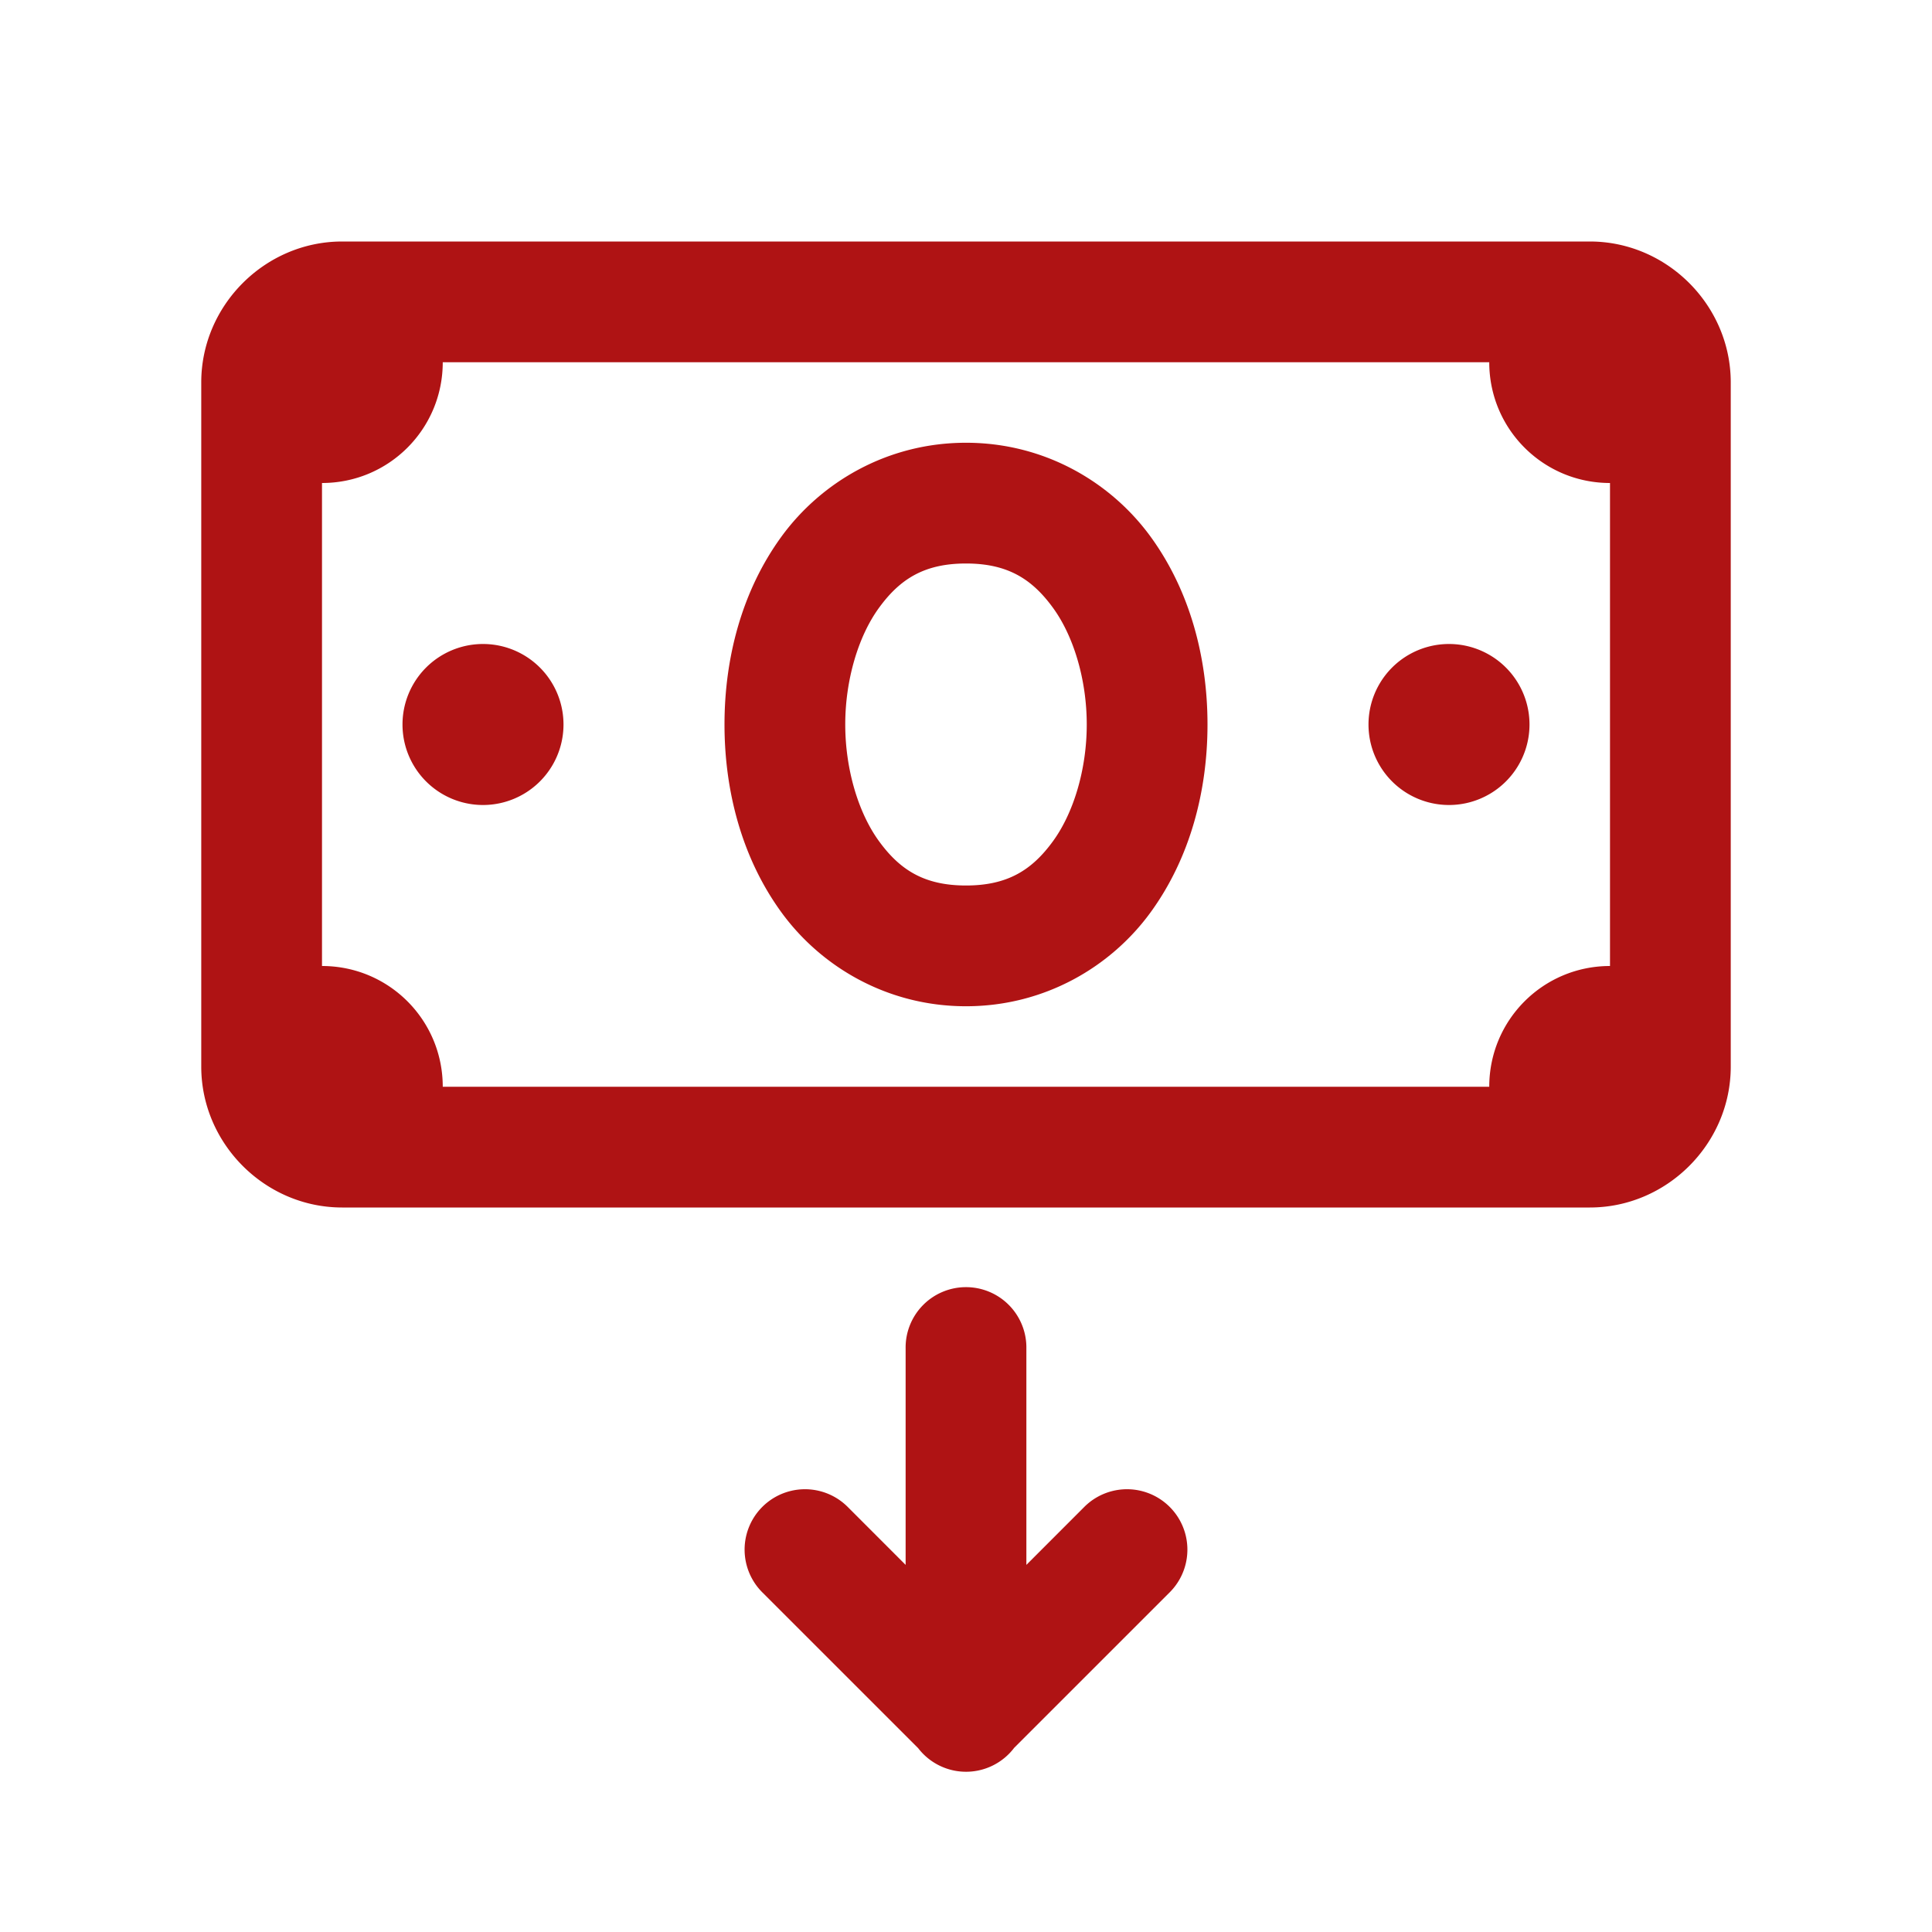 <svg xmlns="http://www.w3.org/2000/svg" viewBox="0 0 48 48">
  <path d="M8.5 6C6.585 6 5 7.585 5 9.5L5 26.5C5 28.415 6.585 30 8.5 30L39.5 30C41.415 30 43 28.415 43 26.5L43 9.5C43 7.585 41.415 6 39.5 6L8.5 6 z M 11 9L37 9C37 10.66 38.34 12 40 12L40 24C38.34 24 37 25.34 37 27L11 27C11 25.34 9.66 24 8 24L8 12C9.66 12 11 10.66 11 9 z M 24 11C22.042 11 20.395 11.984 19.412 13.336C18.429 14.688 18 16.352 18 18C18 19.648 18.429 21.312 19.412 22.664C20.395 24.016 22.042 25 24 25C25.958 25 27.605 24.016 28.588 22.664C29.571 21.312 30 19.648 30 18C30 16.352 29.571 14.688 28.588 13.336C27.605 11.984 25.958 11 24 11 z M 24 14C25.042 14 25.645 14.391 26.162 15.102C26.679 15.812 27 16.898 27 18C27 19.102 26.679 20.188 26.162 20.898C25.645 21.609 25.042 22 24 22C22.958 22 22.355 21.609 21.838 20.898C21.321 20.188 21 19.102 21 18C21 16.898 21.321 15.812 21.838 15.102C22.355 14.391 22.958 14 24 14 z M 12 16 A 2 2 0 0 0 12 20 A 2 2 0 0 0 12 16 z M 36 16 A 2 2 0 0 0 36 20 A 2 2 0 0 0 36 16 z M 23.977 31.979 A 1.5 1.5 0 0 0 22.5 33.5L22.5 38.879L21.061 37.439 A 1.5 1.5 0 1 0 18.939 39.561L22.811 43.432 A 1.5 1.5 0 0 0 25.197 43.424L29.061 39.561 A 1.5 1.5 0 1 0 26.939 37.439L25.5 38.879L25.5 33.5 A 1.5 1.5 0 0 0 23.977 31.979 z" fill="#AF1314" />
</svg>